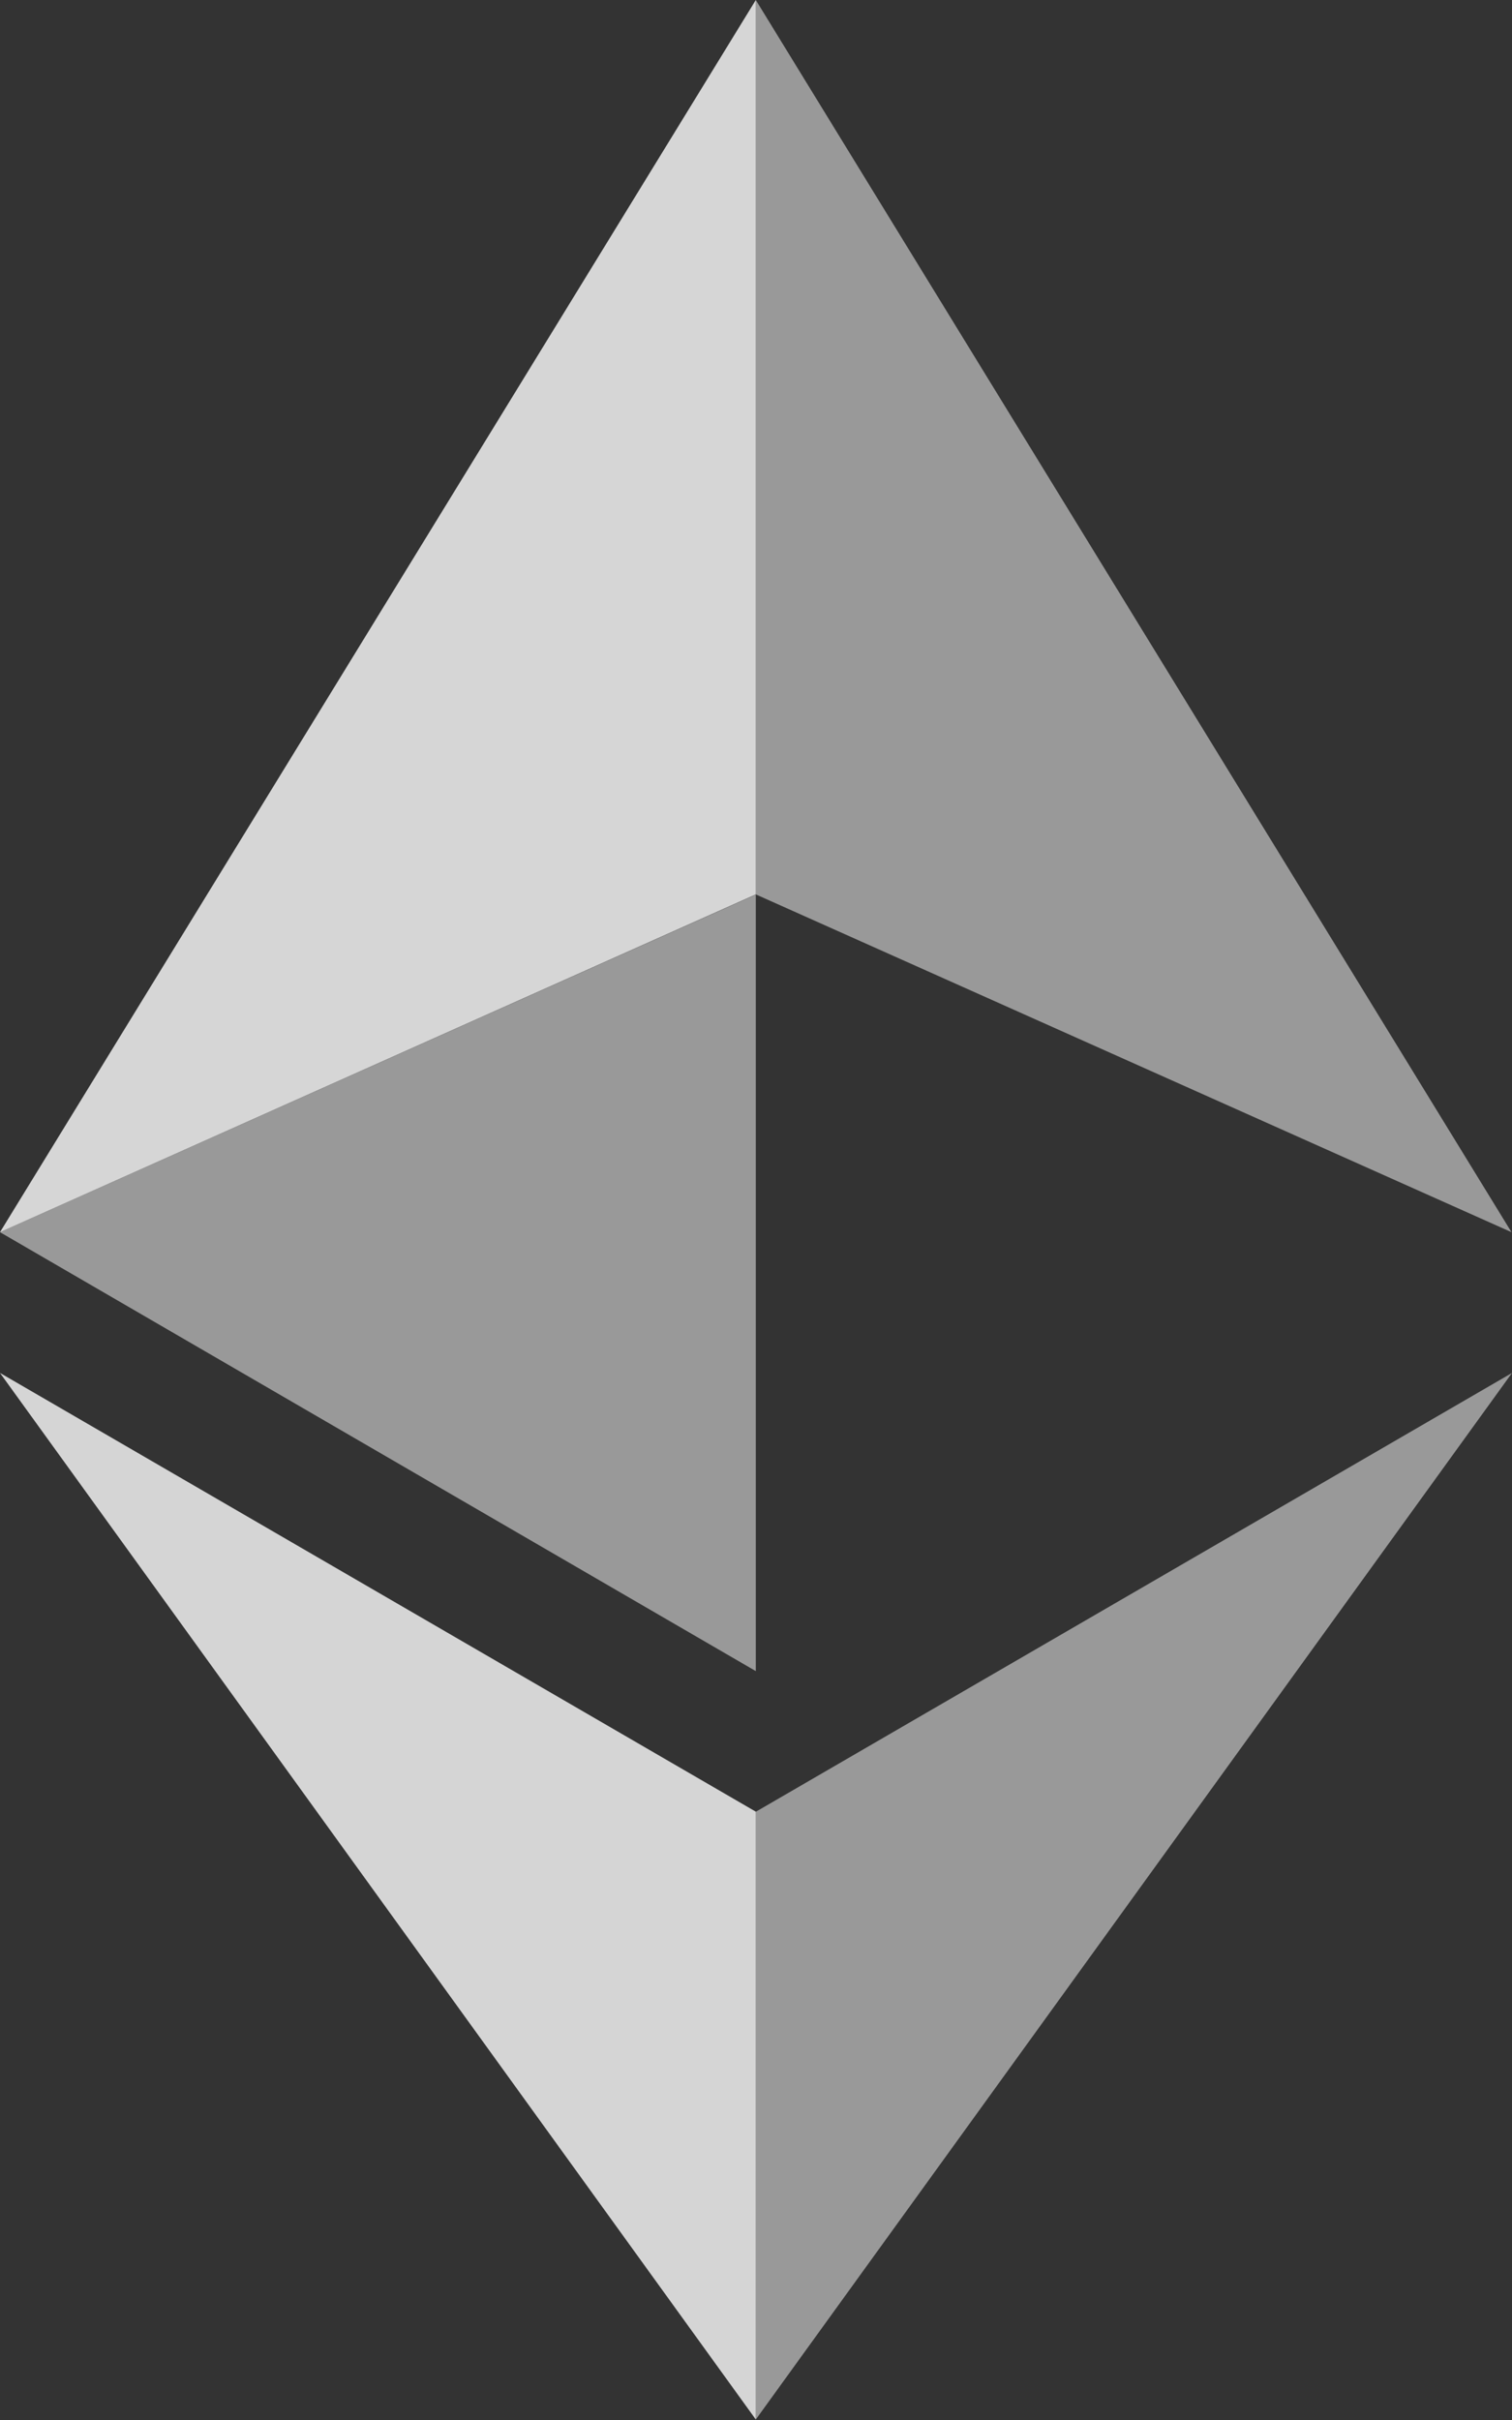 <svg width="15" height="24" viewBox="0 0 15 24" fill="none" xmlns="http://www.w3.org/2000/svg">
<rect x="0" y="0" width="15" height="24" fill="#333333" stroke="none"/>
<path d="M7.498 0V8.87L14.995 12.22L7.498 0Z" fill="white" fill-opacity="0.5"/>
<path opacity="0.8" d="M7.498 0L0 12.22L7.498 8.87V0Z" fill="white"/>
<path d="M7.498 17.968V23.995L15 13.616L7.498 17.968Z" fill="white" fill-opacity="0.5"/>
<path opacity="0.796" d="M7.498 23.995V17.967L0 13.616L7.498 23.995Z" fill="white"/>
<path d="M0 12.22L7.498 16.573V8.872L0 12.22Z" fill="white" fill-opacity="0.5"/>
</svg>
